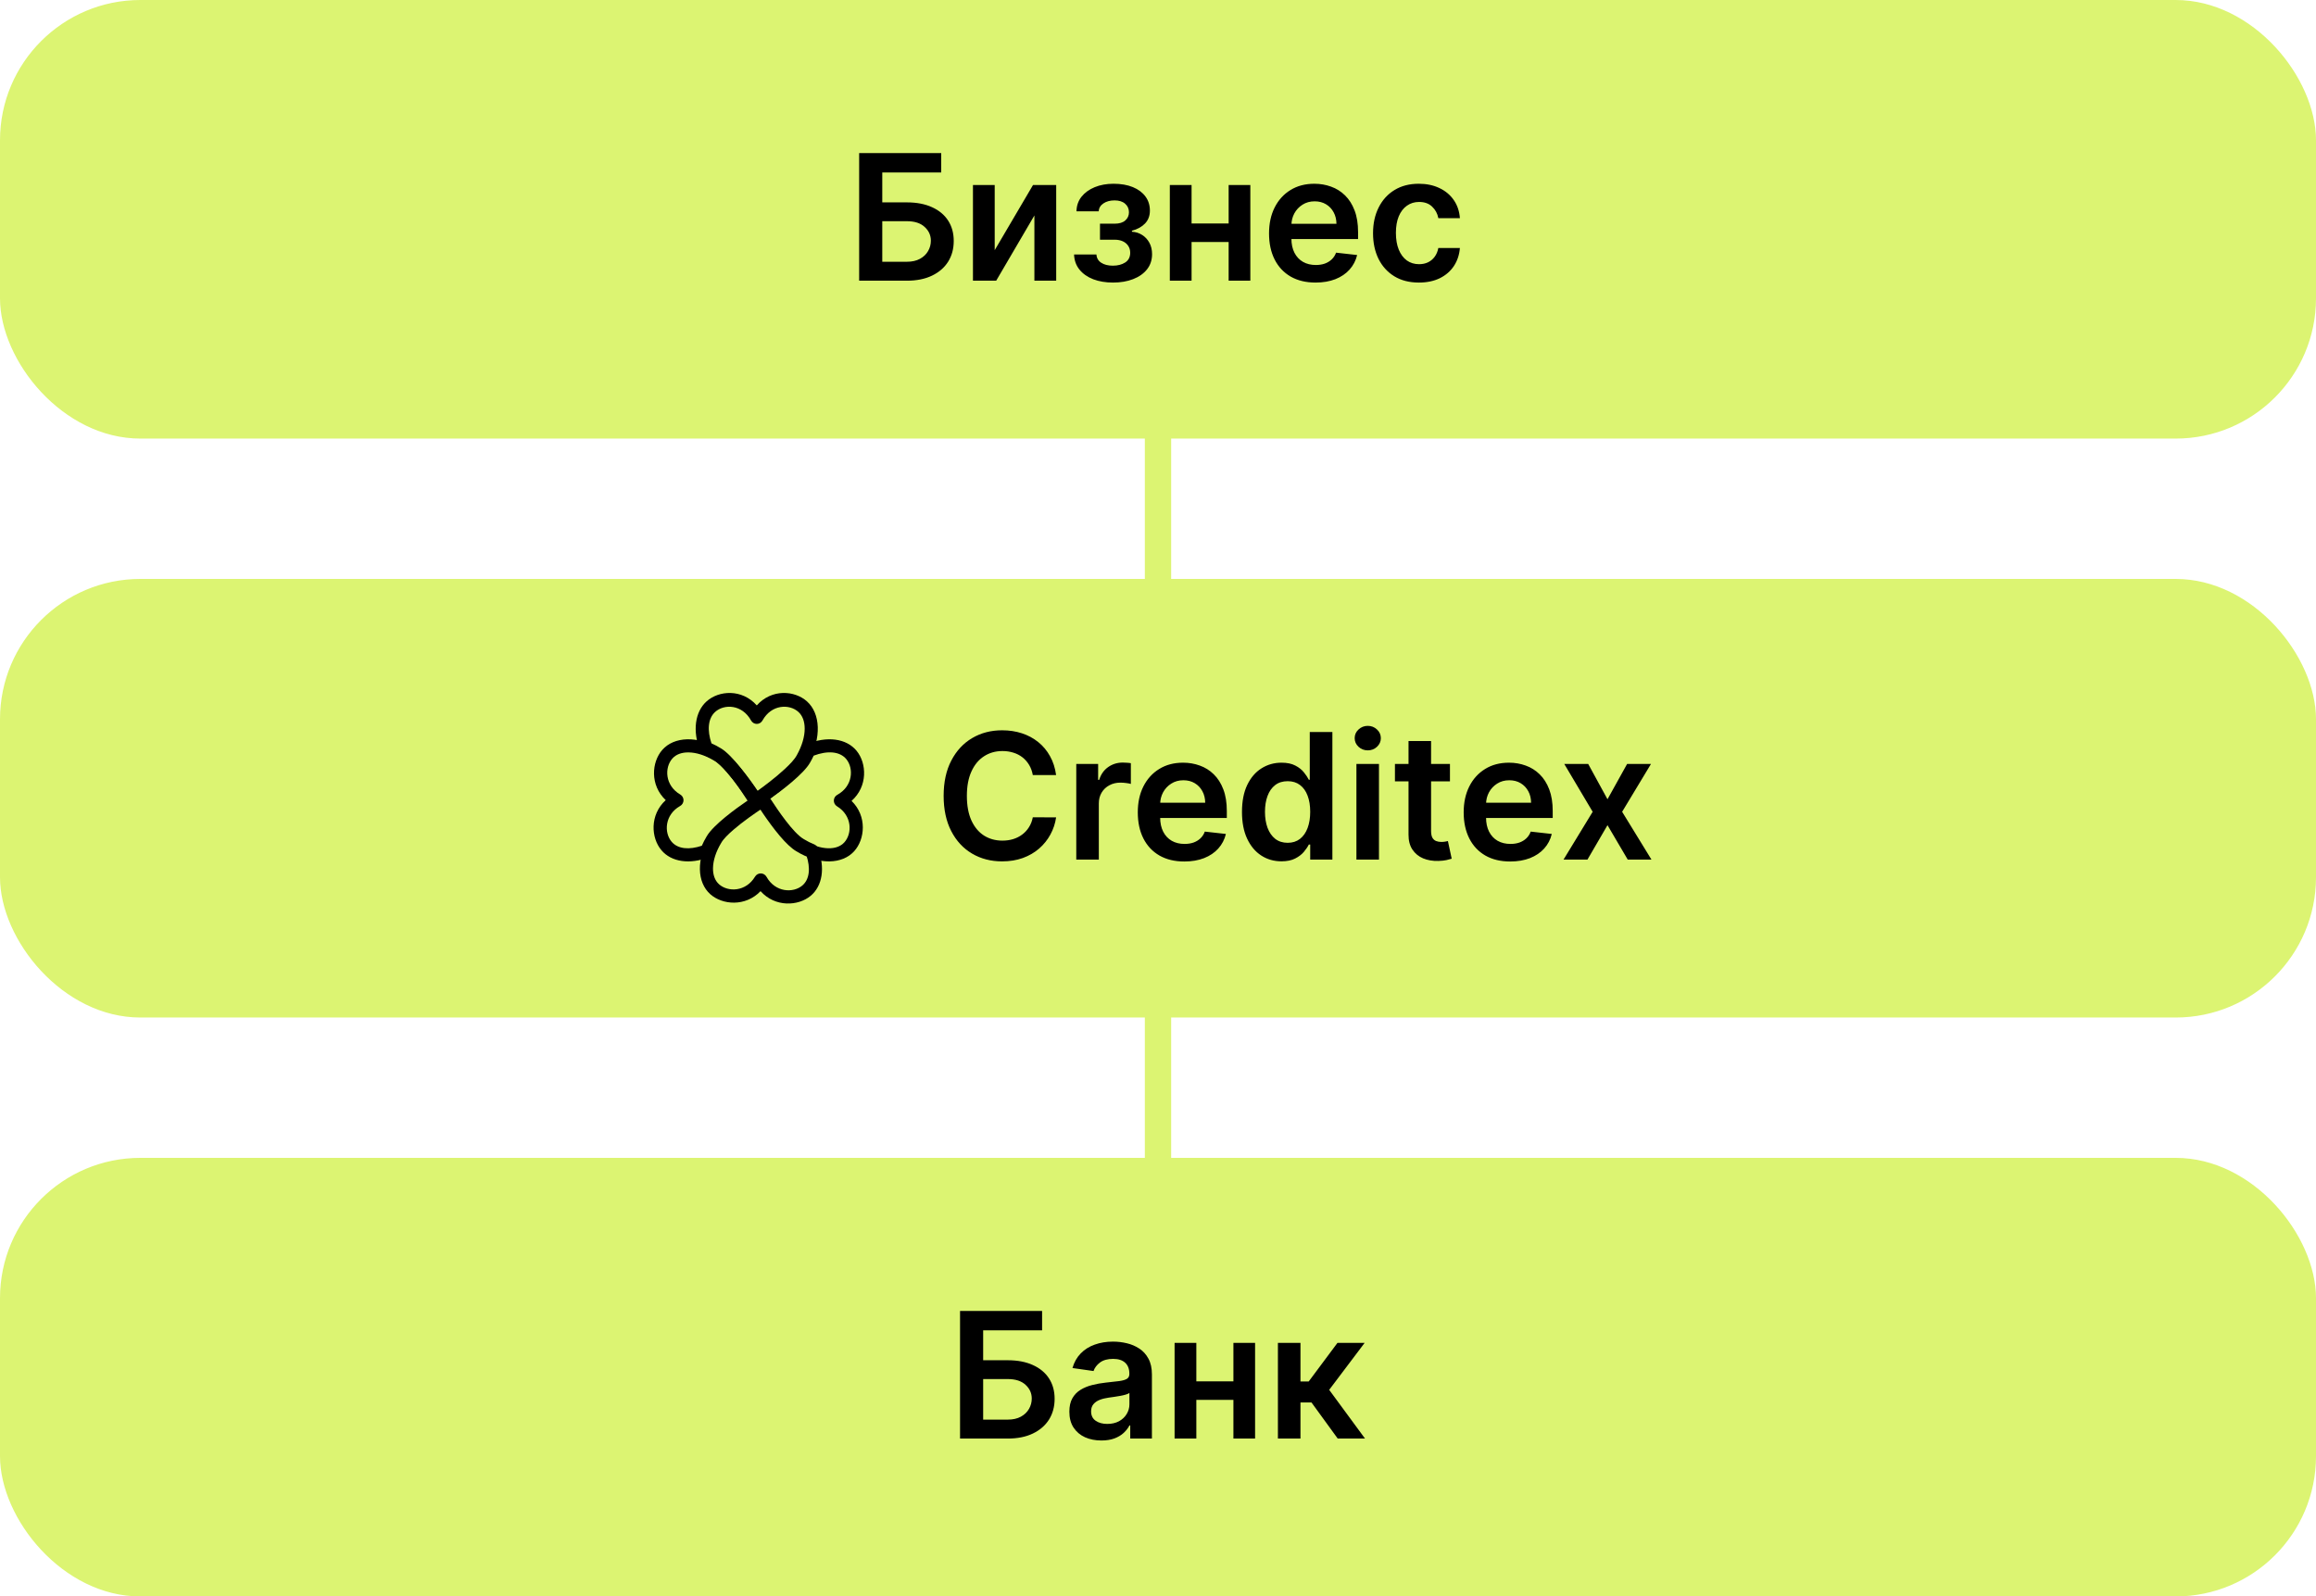 <svg width="264" height="182" viewBox="0 0 264 182" fill="none" xmlns="http://www.w3.org/2000/svg">
<path d="M132 6L132 170" stroke="#DCF472" stroke-width="3"/>
<rect width="264" height="50" rx="16" fill="#DCF472"/>
<path d="M97.935 32V17.454H107.288V19.663H100.57V23.072H103.375C104.488 23.072 105.442 23.255 106.237 23.619C107.037 23.979 107.651 24.488 108.077 25.146C108.503 25.805 108.716 26.579 108.716 27.469C108.716 28.364 108.503 29.152 108.077 29.834C107.651 30.511 107.037 31.041 106.237 31.425C105.442 31.808 104.488 32 103.375 32H97.935ZM100.57 29.841H103.375C103.962 29.841 104.459 29.73 104.866 29.507C105.274 29.285 105.581 28.991 105.79 28.626C106.003 28.262 106.109 27.866 106.109 27.44C106.109 26.825 105.873 26.302 105.399 25.871C104.93 25.435 104.256 25.217 103.375 25.217H100.57V29.841ZM113.386 28.52L117.754 21.091H120.396V32H117.91V24.564L113.556 32H110.907V21.091H113.386V28.52ZM122.432 29.01H124.982C125.006 29.417 125.188 29.732 125.529 29.954C125.87 30.177 126.312 30.288 126.857 30.288C127.411 30.288 127.877 30.168 128.256 29.926C128.64 29.68 128.831 29.308 128.831 28.811C128.831 28.517 128.758 28.259 128.611 28.037C128.464 27.81 128.258 27.634 127.993 27.511C127.728 27.388 127.416 27.327 127.056 27.327H125.387V25.501H127.056C127.591 25.501 127.996 25.378 128.27 25.132C128.55 24.886 128.689 24.576 128.689 24.202C128.689 23.799 128.542 23.473 128.249 23.222C127.96 22.971 127.56 22.845 127.049 22.845C126.537 22.845 126.111 22.961 125.77 23.193C125.434 23.425 125.259 23.724 125.245 24.088H122.709C122.719 23.454 122.908 22.902 123.277 22.433C123.651 21.965 124.153 21.6 124.783 21.34C125.417 21.079 126.132 20.949 126.928 20.949C127.78 20.949 128.516 21.077 129.137 21.332C129.757 21.588 130.235 21.945 130.571 22.405C130.908 22.859 131.076 23.394 131.076 24.01C131.076 24.602 130.891 25.092 130.522 25.48C130.152 25.864 129.655 26.138 129.03 26.304V26.418C129.461 26.441 129.849 26.564 130.195 26.787C130.541 27.005 130.815 27.301 131.019 27.675C131.222 28.049 131.324 28.482 131.324 28.974C131.324 29.642 131.132 30.22 130.749 30.707C130.365 31.19 129.837 31.562 129.165 31.822C128.498 32.083 127.733 32.213 126.871 32.213C126.033 32.213 125.283 32.088 124.62 31.837C123.962 31.581 123.438 31.214 123.05 30.736C122.662 30.258 122.456 29.682 122.432 29.01ZM140.841 25.48V27.59H135.032V25.48H140.841ZM135.827 21.091V32H133.348V21.091H135.827ZM142.525 21.091V32H140.053V21.091H142.525ZM149.955 32.213C148.862 32.213 147.917 31.986 147.121 31.531C146.331 31.072 145.722 30.423 145.296 29.585C144.87 28.742 144.657 27.75 144.657 26.609C144.657 25.487 144.87 24.502 145.296 23.655C145.727 22.803 146.328 22.14 147.1 21.666C147.872 21.188 148.779 20.949 149.82 20.949C150.493 20.949 151.127 21.058 151.724 21.276C152.325 21.489 152.855 21.82 153.315 22.27C153.779 22.72 154.143 23.293 154.408 23.989C154.674 24.68 154.806 25.504 154.806 26.46V27.249H145.864V25.516H152.342C152.337 25.023 152.23 24.585 152.022 24.202C151.814 23.813 151.522 23.508 151.148 23.285C150.779 23.063 150.348 22.952 149.856 22.952C149.33 22.952 148.869 23.079 148.471 23.335C148.073 23.586 147.763 23.918 147.54 24.329C147.323 24.737 147.211 25.184 147.207 25.672V27.185C147.207 27.819 147.323 28.364 147.555 28.818C147.787 29.268 148.111 29.614 148.528 29.855C148.944 30.092 149.432 30.21 149.991 30.21C150.365 30.21 150.703 30.158 151.006 30.054C151.309 29.945 151.572 29.787 151.795 29.578C152.017 29.37 152.185 29.112 152.299 28.804L154.7 29.074C154.548 29.708 154.259 30.262 153.833 30.736C153.412 31.204 152.872 31.569 152.214 31.829C151.556 32.085 150.803 32.213 149.955 32.213ZM161.74 32.213C160.651 32.213 159.716 31.974 158.934 31.496C158.158 31.017 157.559 30.357 157.137 29.514C156.721 28.667 156.512 27.691 156.512 26.588C156.512 25.48 156.725 24.502 157.152 23.655C157.578 22.803 158.179 22.14 158.956 21.666C159.737 21.188 160.66 20.949 161.725 20.949C162.611 20.949 163.395 21.112 164.076 21.439C164.763 21.761 165.31 22.218 165.717 22.81C166.124 23.397 166.356 24.083 166.413 24.869H163.956C163.856 24.344 163.619 23.906 163.245 23.555C162.876 23.2 162.381 23.023 161.761 23.023C161.235 23.023 160.774 23.165 160.376 23.449C159.978 23.728 159.668 24.131 159.446 24.656C159.228 25.182 159.119 25.812 159.119 26.546C159.119 27.289 159.228 27.928 159.446 28.463C159.663 28.993 159.969 29.403 160.362 29.692C160.76 29.976 161.226 30.118 161.761 30.118C162.14 30.118 162.478 30.047 162.777 29.905C163.08 29.758 163.333 29.547 163.537 29.273C163.74 28.998 163.88 28.664 163.956 28.271H166.413C166.351 29.043 166.124 29.727 165.731 30.324C165.338 30.916 164.803 31.38 164.126 31.716C163.449 32.047 162.654 32.213 161.74 32.213Z" fill="black"/>
<rect y="66" width="264" height="50.001" rx="16" fill="#DCF472"/>
<path fill-rule="evenodd" clip-rule="evenodd" d="M75.887 91.217C74.066 89.504 74.274 86.875 75.496 85.488C76.831 83.97 79.476 83.83 82.11 85.376C82.674 85.688 83.354 86.325 84.018 87.08C85.455 88.714 86.86 90.892 86.86 90.892C87.024 91.145 87.02 91.474 86.848 91.723C86.848 91.723 86.753 91.866 86.586 92.106C86.531 92.184 86.463 92.251 86.383 92.303C85.229 93.068 82.563 94.872 81.872 96.096C81.867 96.102 81.864 96.11 81.859 96.116C81.624 96.505 81.432 96.894 81.285 97.277C81.209 97.475 81.053 97.633 80.854 97.71C78.605 98.591 76.529 98.259 75.405 96.939C74.206 95.534 74.039 92.9 75.887 91.217ZM85.269 91.232C84.794 90.528 83.844 89.172 82.877 88.074C82.343 87.468 81.816 86.937 81.365 86.69L81.346 86.678C80.348 86.093 79.352 85.783 78.474 85.776C77.724 85.77 77.069 85.988 76.636 86.482C75.74 87.5 75.775 89.539 77.542 90.578C77.776 90.715 77.916 90.964 77.915 91.232C77.912 91.502 77.766 91.75 77.531 91.882C75.749 92.893 75.681 94.932 76.56 95.964C77.278 96.805 78.581 96.899 80.002 96.416C80.157 96.059 80.344 95.698 80.56 95.338C81.3 94.057 83.883 92.169 85.269 91.232Z" fill="black"/>
<path fill-rule="evenodd" clip-rule="evenodd" d="M90.776 97.049C90.221 96.726 89.553 96.079 88.904 95.314C87.498 93.658 86.133 91.458 86.133 91.458C85.973 91.2 85.983 90.873 86.159 90.626C86.159 90.626 86.269 90.464 86.46 90.197C86.51 90.128 86.574 90.066 86.645 90.018C87.806 89.215 90.367 87.407 91.027 86.189C91.032 86.182 91.035 86.176 91.039 86.17C91.213 85.87 91.362 85.57 91.485 85.272C91.562 85.09 91.705 84.944 91.888 84.867C94.268 83.858 96.488 84.188 97.64 85.591C98.81 87.015 98.936 89.65 97.069 91.305C98.856 93.047 98.605 95.673 97.368 97.041C96.014 98.537 93.377 98.635 90.776 97.049ZM87.706 91.118C88.164 91.82 89.099 93.211 90.055 94.338C90.577 94.953 91.095 95.492 91.539 95.747L91.559 95.757C92.543 96.359 93.531 96.685 94.404 96.705C95.151 96.723 95.808 96.515 96.248 96.029C97.155 95.024 97.152 92.985 95.408 91.918C95.178 91.778 95.043 91.526 95.049 91.256C95.055 90.988 95.204 90.743 95.44 90.614C97.232 89.63 97.332 87.594 96.473 86.547C95.721 85.633 94.292 85.564 92.75 86.146C92.631 86.405 92.496 86.666 92.346 86.926C91.627 88.223 89.07 90.161 87.706 91.118Z" fill="black"/>
<path fill-rule="evenodd" clip-rule="evenodd" d="M86.265 80.417C87.963 78.508 90.594 78.704 91.99 79.963C93.519 81.339 93.679 84.09 92.155 86.844C91.847 87.432 91.215 88.145 90.465 88.844C88.844 90.352 86.677 91.831 86.677 91.831C86.424 92.005 86.096 92.003 85.846 91.826C85.846 91.826 85.701 91.729 85.461 91.557C85.381 91.501 85.313 91.43 85.261 91.347C84.487 90.153 82.664 87.394 81.433 86.685C81.425 86.68 81.419 86.677 81.413 86.672C81.023 86.431 80.63 86.235 80.248 86.085C80.048 86.008 79.89 85.846 79.812 85.641C78.913 83.306 79.228 81.144 80.538 79.963C81.935 78.704 84.565 78.508 86.265 80.417ZM86.324 90.18C87.024 89.678 88.374 88.678 89.463 87.664C90.066 87.104 90.592 86.551 90.835 86.081L90.847 86.06C91.425 85.017 91.726 83.978 91.726 83.067C91.726 82.284 91.501 81.604 91.007 81.158C89.981 80.234 87.942 80.287 86.917 82.134C86.782 82.379 86.534 82.529 86.265 82.529C85.997 82.529 85.748 82.379 85.612 82.134C84.588 80.287 82.549 80.234 81.523 81.158C80.688 81.912 80.605 83.268 81.1 84.743C81.457 84.901 81.819 85.092 82.181 85.314C83.467 86.073 85.375 88.746 86.324 90.18Z" fill="black"/>
<path fill-rule="evenodd" clip-rule="evenodd" d="M80.903 95.338C81.22 94.778 81.863 94.103 82.623 93.446C84.267 92.026 86.455 90.64 86.455 90.64C86.712 90.478 87.039 90.486 87.288 90.658C87.288 90.658 87.43 90.755 87.668 90.923C87.745 90.979 87.813 91.047 87.864 91.127C88.62 92.286 90.403 94.959 91.621 95.661C91.629 95.664 91.635 95.669 91.641 95.672C92.028 95.909 92.416 96.105 92.798 96.254C92.995 96.332 93.152 96.489 93.228 96.687C94.09 98.94 93.742 101.009 92.413 102.121C90.998 103.306 88.365 103.453 86.695 101.595C84.968 103.398 82.341 103.168 80.962 101.94C79.456 100.595 79.337 97.953 80.903 95.338ZM86.784 92.23C86.077 92.701 84.712 93.637 83.606 94.593C82.997 95.121 82.462 95.643 82.211 96.091L82.199 96.111C81.605 97.102 81.288 98.093 81.275 98.969C81.263 99.717 81.477 100.372 81.965 100.81C82.976 101.711 85.016 101.692 86.069 99.937C86.208 99.705 86.458 99.566 86.727 99.571C86.995 99.575 87.243 99.722 87.374 99.958C88.371 101.746 90.409 101.829 91.448 100.959C92.295 100.25 92.398 98.95 91.926 97.528C91.57 97.371 91.211 97.182 90.853 96.962C89.578 96.215 87.71 93.62 86.784 92.23Z" fill="black"/>
<path d="M120.385 88.362H117.729C117.653 87.927 117.513 87.541 117.31 87.204C117.106 86.864 116.853 86.575 116.55 86.338C116.247 86.101 115.901 85.924 115.513 85.805C115.129 85.682 114.715 85.621 114.27 85.621C113.479 85.621 112.778 85.82 112.168 86.217C111.557 86.61 111.079 87.188 110.733 87.95C110.387 88.708 110.214 89.633 110.214 90.727C110.214 91.84 110.387 92.778 110.733 93.54C111.083 94.297 111.562 94.87 112.168 95.258C112.778 95.642 113.477 95.834 114.263 95.834C114.698 95.834 115.106 95.777 115.484 95.663C115.868 95.545 116.211 95.372 116.514 95.145C116.822 94.918 117.08 94.638 117.288 94.307C117.501 93.975 117.648 93.597 117.729 93.171L120.385 93.185C120.286 93.876 120.07 94.525 119.739 95.131C119.412 95.737 118.983 96.272 118.453 96.736C117.923 97.195 117.303 97.555 116.592 97.815C115.882 98.071 115.094 98.199 114.227 98.199C112.949 98.199 111.808 97.903 110.804 97.311C109.8 96.719 109.009 95.865 108.432 94.747C107.854 93.63 107.565 92.29 107.565 90.727C107.565 89.16 107.857 87.82 108.439 86.707C109.021 85.59 109.814 84.735 110.818 84.144C111.822 83.552 112.958 83.256 114.227 83.256C115.037 83.256 115.79 83.369 116.486 83.597C117.182 83.824 117.802 84.158 118.347 84.598C118.891 85.034 119.339 85.569 119.689 86.203C120.044 86.833 120.276 87.553 120.385 88.362ZM122.684 98V87.091H125.177V88.909H125.291C125.49 88.279 125.831 87.794 126.314 87.453C126.801 87.108 127.358 86.935 127.983 86.935C128.125 86.935 128.283 86.942 128.458 86.956C128.638 86.965 128.788 86.982 128.906 87.006V89.371C128.797 89.333 128.624 89.3 128.387 89.271C128.155 89.238 127.931 89.222 127.713 89.222C127.244 89.222 126.823 89.323 126.449 89.527C126.079 89.726 125.788 90.003 125.575 90.358C125.362 90.713 125.255 91.123 125.255 91.587V98H122.684ZM134.994 98.213C133.901 98.213 132.956 97.986 132.161 97.531C131.37 97.072 130.761 96.423 130.335 95.585C129.909 94.742 129.696 93.751 129.696 92.609C129.696 91.487 129.909 90.502 130.335 89.655C130.766 88.803 131.367 88.14 132.139 87.666C132.911 87.188 133.818 86.949 134.859 86.949C135.532 86.949 136.166 87.058 136.763 87.276C137.364 87.489 137.894 87.82 138.354 88.27C138.818 88.72 139.182 89.293 139.447 89.989C139.713 90.68 139.845 91.504 139.845 92.46V93.249H130.903V91.516H137.381C137.376 91.023 137.269 90.585 137.061 90.202C136.853 89.813 136.562 89.508 136.188 89.285C135.818 89.063 135.387 88.952 134.895 88.952C134.369 88.952 133.908 89.079 133.51 89.335C133.112 89.586 132.802 89.918 132.58 90.329C132.362 90.737 132.25 91.184 132.246 91.672V93.185C132.246 93.819 132.362 94.364 132.594 94.818C132.826 95.268 133.15 95.614 133.567 95.855C133.983 96.092 134.471 96.21 135.03 96.21C135.404 96.21 135.742 96.158 136.045 96.054C136.348 95.945 136.611 95.787 136.834 95.578C137.056 95.37 137.224 95.112 137.338 94.804L139.739 95.074C139.587 95.708 139.298 96.262 138.872 96.736C138.451 97.204 137.911 97.569 137.253 97.829C136.595 98.085 135.842 98.213 134.994 98.213ZM146.069 98.192C145.212 98.192 144.444 97.972 143.767 97.531C143.09 97.091 142.555 96.452 142.162 95.614C141.769 94.776 141.573 93.758 141.573 92.56C141.573 91.347 141.772 90.325 142.169 89.492C142.572 88.653 143.114 88.021 143.796 87.595C144.478 87.164 145.238 86.949 146.076 86.949C146.715 86.949 147.24 87.058 147.652 87.276C148.064 87.489 148.391 87.747 148.632 88.05C148.874 88.348 149.061 88.63 149.194 88.895H149.3V83.454H151.878V98H149.35V96.281H149.194C149.061 96.546 148.869 96.828 148.618 97.126C148.367 97.42 148.036 97.671 147.624 97.879C147.212 98.088 146.694 98.192 146.069 98.192ZM146.786 96.082C147.33 96.082 147.794 95.936 148.178 95.642C148.561 95.344 148.853 94.93 149.051 94.399C149.25 93.869 149.35 93.251 149.35 92.546C149.35 91.84 149.25 91.227 149.051 90.706C148.857 90.185 148.569 89.78 148.185 89.492C147.806 89.203 147.34 89.058 146.786 89.058C146.213 89.058 145.735 89.207 145.351 89.506C144.968 89.804 144.679 90.216 144.485 90.742C144.291 91.267 144.194 91.868 144.194 92.546C144.194 93.227 144.291 93.836 144.485 94.371C144.684 94.901 144.975 95.32 145.358 95.628C145.747 95.931 146.222 96.082 146.786 96.082ZM154.618 98V87.091H157.189V98H154.618ZM155.911 85.543C155.503 85.543 155.153 85.408 154.859 85.138C154.566 84.863 154.419 84.534 154.419 84.151C154.419 83.762 154.566 83.433 154.859 83.163C155.153 82.889 155.503 82.751 155.911 82.751C156.322 82.751 156.673 82.889 156.962 83.163C157.255 83.433 157.402 83.762 157.402 84.151C157.402 84.534 157.255 84.863 156.962 85.138C156.673 85.408 156.322 85.543 155.911 85.543ZM165.28 87.091V89.079H159.009V87.091H165.28ZM160.557 84.477H163.128V94.719C163.128 95.064 163.18 95.329 163.284 95.514C163.393 95.694 163.535 95.817 163.711 95.883C163.886 95.95 164.08 95.983 164.293 95.983C164.454 95.983 164.601 95.971 164.733 95.947C164.871 95.924 164.975 95.903 165.046 95.883L165.479 97.894C165.342 97.941 165.145 97.993 164.89 98.05C164.639 98.106 164.331 98.14 163.966 98.149C163.322 98.168 162.742 98.071 162.226 97.858C161.71 97.64 161.301 97.304 160.998 96.849C160.699 96.395 160.552 95.827 160.557 95.145V84.477ZM172.143 98.213C171.049 98.213 170.104 97.986 169.309 97.531C168.518 97.072 167.91 96.423 167.484 95.585C167.058 94.742 166.844 93.751 166.844 92.609C166.844 91.487 167.058 90.502 167.484 89.655C167.915 88.803 168.516 88.14 169.288 87.666C170.059 87.188 170.966 86.949 172.008 86.949C172.68 86.949 173.315 87.058 173.911 87.276C174.513 87.489 175.043 87.82 175.502 88.27C175.966 88.72 176.331 89.293 176.596 89.989C176.861 90.68 176.994 91.504 176.994 92.46V93.249H168.052V91.516H174.529C174.524 91.023 174.418 90.585 174.21 90.202C174.001 89.813 173.71 89.508 173.336 89.285C172.967 89.063 172.536 88.952 172.043 88.952C171.518 88.952 171.056 89.079 170.658 89.335C170.261 89.586 169.951 89.918 169.728 90.329C169.51 90.737 169.399 91.184 169.394 91.672V93.185C169.394 93.819 169.51 94.364 169.742 94.818C169.974 95.268 170.299 95.614 170.715 95.855C171.132 96.092 171.62 96.21 172.178 96.21C172.552 96.21 172.891 96.158 173.194 96.054C173.497 95.945 173.76 95.787 173.982 95.578C174.205 95.37 174.373 95.112 174.487 94.804L176.887 95.074C176.736 95.708 176.447 96.262 176.021 96.736C175.599 97.204 175.059 97.569 174.401 97.829C173.743 98.085 172.99 98.213 172.143 98.213ZM181.037 87.091L183.238 91.118L185.475 87.091H188.196L184.907 92.546L188.252 98H185.547L183.238 94.072L180.951 98H178.224L181.548 92.546L178.309 87.091H181.037Z" fill="black"/>
<rect y="132" width="264" height="50" rx="16" fill="#DCF472"/>
<path d="M109.435 164V149.455H118.788V151.663H112.07V155.072H114.875C115.988 155.072 116.942 155.255 117.737 155.619C118.537 155.979 119.151 156.488 119.577 157.146C120.003 157.804 120.216 158.579 120.216 159.469C120.216 160.364 120.003 161.152 119.577 161.834C119.151 162.511 118.537 163.041 117.737 163.425C116.942 163.808 115.988 164 114.875 164H109.435ZM112.07 161.841H114.875C115.462 161.841 115.959 161.73 116.366 161.507C116.774 161.285 117.081 160.991 117.29 160.626C117.503 160.262 117.609 159.866 117.609 159.44C117.609 158.825 117.373 158.302 116.899 157.871C116.43 157.435 115.756 157.217 114.875 157.217H112.07V161.841ZM125.546 164.22C124.855 164.22 124.232 164.097 123.678 163.851C123.129 163.6 122.693 163.231 122.371 162.743C122.054 162.255 121.896 161.654 121.896 160.939C121.896 160.323 122.009 159.814 122.237 159.412C122.464 159.009 122.774 158.688 123.167 158.446C123.56 158.205 124.003 158.022 124.495 157.899C124.992 157.771 125.506 157.679 126.036 157.622C126.675 157.556 127.194 157.497 127.592 157.445C127.989 157.388 128.278 157.303 128.458 157.189C128.643 157.071 128.735 156.888 128.735 156.642V156.599C128.735 156.064 128.576 155.65 128.259 155.357C127.942 155.063 127.485 154.916 126.888 154.916C126.259 154.916 125.759 155.054 125.39 155.328C125.025 155.603 124.779 155.927 124.651 156.301L122.251 155.96C122.44 155.297 122.753 154.743 123.188 154.298C123.624 153.848 124.156 153.512 124.786 153.29C125.416 153.062 126.112 152.949 126.874 152.949C127.4 152.949 127.923 153.01 128.444 153.134C128.965 153.257 129.441 153.46 129.871 153.744C130.302 154.024 130.648 154.405 130.908 154.888C131.174 155.371 131.306 155.974 131.306 156.699V164H128.835V162.501H128.749C128.593 162.804 128.373 163.089 128.089 163.354C127.809 163.614 127.457 163.825 127.031 163.986C126.609 164.142 126.114 164.22 125.546 164.22ZM126.214 162.331C126.73 162.331 127.177 162.229 127.556 162.026C127.935 161.817 128.226 161.543 128.43 161.202C128.638 160.861 128.742 160.489 128.742 160.087V158.801C128.662 158.867 128.524 158.929 128.33 158.986C128.141 159.043 127.928 159.092 127.691 159.135C127.454 159.178 127.22 159.215 126.988 159.249C126.756 159.282 126.555 159.31 126.384 159.334C126.001 159.386 125.657 159.471 125.354 159.589C125.051 159.708 124.812 159.874 124.637 160.087C124.462 160.295 124.374 160.565 124.374 160.896C124.374 161.37 124.547 161.727 124.893 161.969C125.238 162.21 125.679 162.331 126.214 162.331ZM141.384 157.48V159.589H135.575V157.48H141.384ZM136.37 153.091V164H133.891V153.091H136.37ZM143.067 153.091V164H140.596V153.091H143.067ZM145.669 164V153.091H148.24V157.494H149.177L152.458 153.091H155.555L151.514 158.446L155.598 164H152.487L149.497 159.888H148.24V164H145.669Z" fill="black"/>
</svg>
